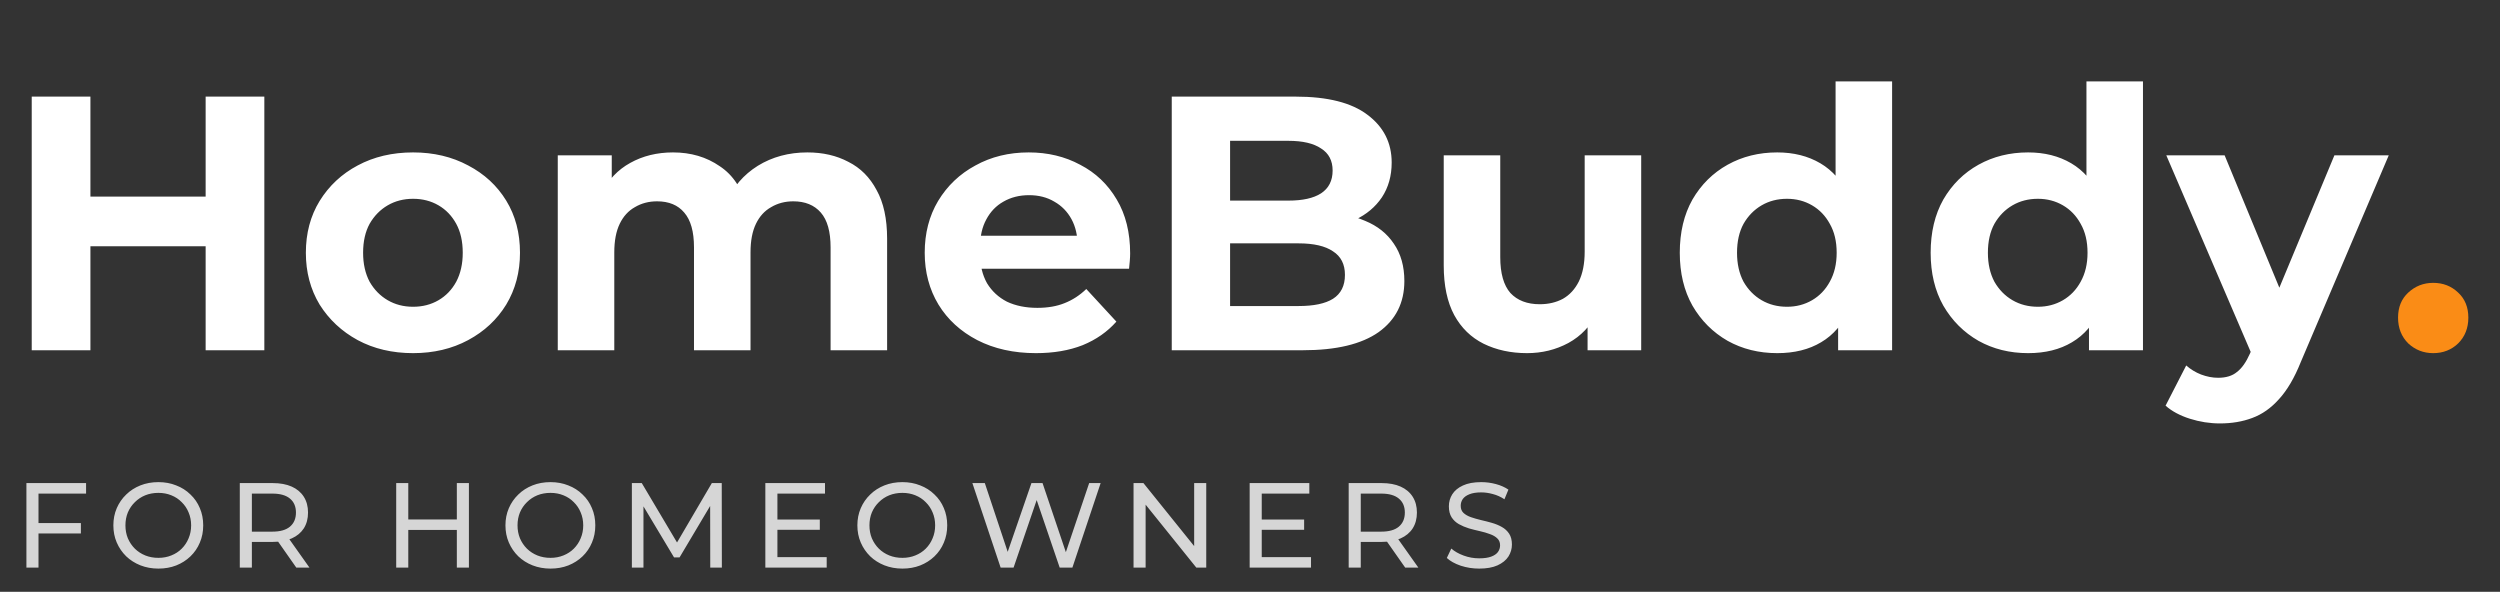 <svg width="207" height="49" viewBox="0 0 207 49" fill="none" xmlns="http://www.w3.org/2000/svg">
<rect x="0" y="0" width="207" height="49" fill="#333333" stroke="none"/>
<path opacity="0.8" d="M3.087 43.31H6.697V44.17H3.087V43.31ZM3.187 47H2.187V40H7.127V40.87H3.187V47ZM13.116 47.08C12.583 47.08 12.086 46.99 11.626 46.81C11.173 46.63 10.78 46.38 10.446 46.06C10.113 45.733 9.853 45.353 9.666 44.92C9.48 44.487 9.386 44.013 9.386 43.5C9.386 42.987 9.48 42.513 9.666 42.08C9.853 41.647 10.113 41.27 10.446 40.95C10.78 40.623 11.173 40.37 11.626 40.19C12.08 40.01 12.576 39.92 13.116 39.92C13.65 39.92 14.14 40.01 14.586 40.19C15.04 40.363 15.433 40.613 15.766 40.94C16.106 41.26 16.366 41.637 16.546 42.07C16.733 42.503 16.826 42.98 16.826 43.5C16.826 44.02 16.733 44.497 16.546 44.93C16.366 45.363 16.106 45.743 15.766 46.07C15.433 46.39 15.04 46.64 14.586 46.82C14.14 46.993 13.65 47.08 13.116 47.08ZM13.116 46.19C13.503 46.19 13.86 46.123 14.186 45.99C14.52 45.857 14.806 45.67 15.046 45.43C15.293 45.183 15.483 44.897 15.616 44.57C15.756 44.243 15.826 43.887 15.826 43.5C15.826 43.113 15.756 42.757 15.616 42.43C15.483 42.103 15.293 41.82 15.046 41.58C14.806 41.333 14.52 41.143 14.186 41.01C13.86 40.877 13.503 40.81 13.116 40.81C12.723 40.81 12.36 40.877 12.026 41.01C11.7 41.143 11.413 41.333 11.166 41.58C10.92 41.82 10.726 42.103 10.586 42.43C10.453 42.757 10.386 43.113 10.386 43.5C10.386 43.887 10.453 44.243 10.586 44.57C10.726 44.897 10.92 45.183 11.166 45.43C11.413 45.67 11.7 45.857 12.026 45.99C12.36 46.123 12.723 46.19 13.116 46.19ZM19.855 47V40H22.585C23.198 40 23.721 40.097 24.155 40.29C24.588 40.483 24.921 40.763 25.155 41.13C25.388 41.497 25.505 41.933 25.505 42.44C25.505 42.947 25.388 43.383 25.155 43.75C24.921 44.11 24.588 44.387 24.155 44.58C23.721 44.773 23.198 44.87 22.585 44.87H20.405L20.855 44.41V47H19.855ZM24.535 47L22.755 44.46H23.825L25.625 47H24.535ZM20.855 44.51L20.405 44.02H22.555C23.195 44.02 23.678 43.883 24.005 43.61C24.338 43.33 24.505 42.94 24.505 42.44C24.505 41.94 24.338 41.553 24.005 41.28C23.678 41.007 23.195 40.87 22.555 40.87H20.405L20.855 40.37V44.51ZM37.826 40H38.826V47H37.826V40ZM33.806 47H32.806V40H33.806V47ZM37.916 43.88H33.706V43.01H37.916V43.88ZM45.581 47.08C45.048 47.08 44.551 46.99 44.091 46.81C43.638 46.63 43.244 46.38 42.911 46.06C42.578 45.733 42.318 45.353 42.131 44.92C41.944 44.487 41.851 44.013 41.851 43.5C41.851 42.987 41.944 42.513 42.131 42.08C42.318 41.647 42.578 41.27 42.911 40.95C43.244 40.623 43.638 40.37 44.091 40.19C44.544 40.01 45.041 39.92 45.581 39.92C46.114 39.92 46.604 40.01 47.051 40.19C47.504 40.363 47.898 40.613 48.231 40.94C48.571 41.26 48.831 41.637 49.011 42.07C49.198 42.503 49.291 42.98 49.291 43.5C49.291 44.02 49.198 44.497 49.011 44.93C48.831 45.363 48.571 45.743 48.231 46.07C47.898 46.39 47.504 46.64 47.051 46.82C46.604 46.993 46.114 47.08 45.581 47.08ZM45.581 46.19C45.968 46.19 46.324 46.123 46.651 45.99C46.984 45.857 47.271 45.67 47.511 45.43C47.758 45.183 47.948 44.897 48.081 44.57C48.221 44.243 48.291 43.887 48.291 43.5C48.291 43.113 48.221 42.757 48.081 42.43C47.948 42.103 47.758 41.82 47.511 41.58C47.271 41.333 46.984 41.143 46.651 41.01C46.324 40.877 45.968 40.81 45.581 40.81C45.188 40.81 44.824 40.877 44.491 41.01C44.164 41.143 43.878 41.333 43.631 41.58C43.384 41.82 43.191 42.103 43.051 42.43C42.918 42.757 42.851 43.113 42.851 43.5C42.851 43.887 42.918 44.243 43.051 44.57C43.191 44.897 43.384 45.183 43.631 45.43C43.878 45.67 44.164 45.857 44.491 45.99C44.824 46.123 45.188 46.19 45.581 46.19ZM52.319 47V40H53.139L56.279 45.29H55.84L58.94 40H59.76L59.77 47H58.809L58.8 41.51H59.029L56.27 46.15H55.809L53.029 41.51H53.279V47H52.319ZM64.28 43.02H67.88V43.87H64.28V43.02ZM64.37 46.13H68.45V47H63.37V40H68.31V40.87H64.37V46.13ZM74.72 47.08C74.186 47.08 73.69 46.99 73.23 46.81C72.776 46.63 72.383 46.38 72.05 46.06C71.716 45.733 71.456 45.353 71.27 44.92C71.083 44.487 70.99 44.013 70.99 43.5C70.99 42.987 71.083 42.513 71.27 42.08C71.456 41.647 71.716 41.27 72.05 40.95C72.383 40.623 72.776 40.37 73.23 40.19C73.683 40.01 74.18 39.92 74.72 39.92C75.253 39.92 75.743 40.01 76.19 40.19C76.643 40.363 77.036 40.613 77.37 40.94C77.71 41.26 77.97 41.637 78.15 42.07C78.336 42.503 78.43 42.98 78.43 43.5C78.43 44.02 78.336 44.497 78.15 44.93C77.97 45.363 77.71 45.743 77.37 46.07C77.036 46.39 76.643 46.64 76.19 46.82C75.743 46.993 75.253 47.08 74.72 47.08ZM74.72 46.19C75.106 46.19 75.463 46.123 75.79 45.99C76.123 45.857 76.41 45.67 76.65 45.43C76.896 45.183 77.086 44.897 77.22 44.57C77.36 44.243 77.43 43.887 77.43 43.5C77.43 43.113 77.36 42.757 77.22 42.43C77.086 42.103 76.896 41.82 76.65 41.58C76.41 41.333 76.123 41.143 75.79 41.01C75.463 40.877 75.106 40.81 74.72 40.81C74.326 40.81 73.963 40.877 73.63 41.01C73.303 41.143 73.016 41.333 72.77 41.58C72.523 41.82 72.33 42.103 72.19 42.43C72.056 42.757 71.99 43.113 71.99 43.5C71.99 43.887 72.056 44.243 72.19 44.57C72.33 44.897 72.523 45.183 72.77 45.43C73.016 45.67 73.303 45.857 73.63 45.99C73.963 46.123 74.326 46.19 74.72 46.19ZM82.853 47L80.513 40H81.543L83.693 46.46H83.173L85.403 40H86.323L88.503 46.46H88.003L90.183 40H91.133L88.793 47H87.743L85.703 41.01H85.973L83.923 47H82.853ZM93.857 47V40H94.677L99.307 45.75H98.877V40H99.877V47H99.057L94.427 41.25H94.857V47H93.857ZM104.382 43.02H107.982V43.87H104.382V43.02ZM104.472 46.13H108.552V47H103.472V40H108.412V40.87H104.472V46.13ZM111.671 47V40H114.401C115.014 40 115.538 40.097 115.971 40.29C116.404 40.483 116.738 40.763 116.971 41.13C117.204 41.497 117.321 41.933 117.321 42.44C117.321 42.947 117.204 43.383 116.971 43.75C116.738 44.11 116.404 44.387 115.971 44.58C115.538 44.773 115.014 44.87 114.401 44.87H112.221L112.671 44.41V47H111.671ZM116.351 47L114.571 44.46H115.641L117.441 47H116.351ZM112.671 44.51L112.221 44.02H114.371C115.011 44.02 115.494 43.883 115.821 43.61C116.154 43.33 116.321 42.94 116.321 42.44C116.321 41.94 116.154 41.553 115.821 41.28C115.494 41.007 115.011 40.87 114.371 40.87H112.221L112.671 40.37V44.51ZM122.477 47.08C121.943 47.08 121.433 47 120.947 46.84C120.46 46.673 120.077 46.46 119.797 46.2L120.167 45.42C120.433 45.653 120.773 45.847 121.187 46C121.6 46.153 122.03 46.23 122.477 46.23C122.883 46.23 123.213 46.183 123.467 46.09C123.72 45.997 123.907 45.87 124.027 45.71C124.147 45.543 124.207 45.357 124.207 45.15C124.207 44.91 124.127 44.717 123.967 44.57C123.813 44.423 123.61 44.307 123.357 44.22C123.11 44.127 122.837 44.047 122.537 43.98C122.237 43.913 121.933 43.837 121.627 43.75C121.327 43.657 121.05 43.54 120.797 43.4C120.55 43.26 120.35 43.073 120.197 42.84C120.043 42.6 119.967 42.293 119.967 41.92C119.967 41.56 120.06 41.23 120.247 40.93C120.44 40.623 120.733 40.38 121.127 40.2C121.527 40.013 122.033 39.92 122.647 39.92C123.053 39.92 123.457 39.973 123.857 40.08C124.257 40.187 124.603 40.34 124.897 40.54L124.567 41.34C124.267 41.14 123.95 40.997 123.617 40.91C123.283 40.817 122.96 40.77 122.647 40.77C122.253 40.77 121.93 40.82 121.677 40.92C121.423 41.02 121.237 41.153 121.117 41.32C121.003 41.487 120.947 41.673 120.947 41.88C120.947 42.127 121.023 42.323 121.177 42.47C121.337 42.617 121.54 42.733 121.787 42.82C122.04 42.907 122.317 42.987 122.617 43.06C122.917 43.127 123.217 43.203 123.517 43.29C123.823 43.377 124.1 43.49 124.347 43.63C124.6 43.77 124.803 43.957 124.957 44.19C125.11 44.423 125.187 44.723 125.187 45.09C125.187 45.443 125.09 45.773 124.897 46.08C124.703 46.38 124.403 46.623 123.997 46.81C123.597 46.99 123.09 47.08 122.477 47.08Z" fill="white"/>
<path d="M17.027 8H21.887V29H17.027V8ZM7.487 29H2.627V8H7.487V29ZM17.387 20.39H7.127V16.28H17.387V20.39ZM34.205 29.24C32.485 29.24 30.955 28.88 29.615 28.16C28.295 27.44 27.245 26.46 26.465 25.22C25.705 23.96 25.325 22.53 25.325 20.93C25.325 19.31 25.705 17.88 26.465 16.64C27.245 15.38 28.295 14.4 29.615 13.7C30.955 12.98 32.485 12.62 34.205 12.62C35.905 12.62 37.425 12.98 38.765 13.7C40.105 14.4 41.155 15.37 41.915 16.61C42.675 17.85 43.055 19.29 43.055 20.93C43.055 22.53 42.675 23.96 41.915 25.22C41.155 26.46 40.105 27.44 38.765 28.16C37.425 28.88 35.905 29.24 34.205 29.24ZM34.205 25.4C34.985 25.4 35.685 25.22 36.305 24.86C36.925 24.5 37.415 23.99 37.775 23.33C38.135 22.65 38.315 21.85 38.315 20.93C38.315 19.99 38.135 19.19 37.775 18.53C37.415 17.87 36.925 17.36 36.305 17C35.685 16.64 34.985 16.46 34.205 16.46C33.425 16.46 32.725 16.64 32.105 17C31.485 17.36 30.985 17.87 30.605 18.53C30.245 19.19 30.065 19.99 30.065 20.93C30.065 21.85 30.245 22.65 30.605 23.33C30.985 23.99 31.485 24.5 32.105 24.86C32.725 25.22 33.425 25.4 34.205 25.4ZM66.853 12.62C68.133 12.62 69.263 12.88 70.243 13.4C71.243 13.9 72.023 14.68 72.583 15.74C73.163 16.78 73.453 18.12 73.453 19.76V29H68.773V20.48C68.773 19.18 68.503 18.22 67.963 17.6C67.423 16.98 66.663 16.67 65.683 16.67C65.003 16.67 64.393 16.83 63.853 17.15C63.313 17.45 62.893 17.91 62.593 18.53C62.293 19.15 62.143 19.94 62.143 20.9V29H57.463V20.48C57.463 19.18 57.193 18.22 56.653 17.6C56.133 16.98 55.383 16.67 54.403 16.67C53.723 16.67 53.113 16.83 52.573 17.15C52.033 17.45 51.613 17.91 51.313 18.53C51.013 19.15 50.863 19.94 50.863 20.9V29H46.183V12.86H50.653V17.27L49.813 15.98C50.373 14.88 51.163 14.05 52.183 13.49C53.223 12.91 54.403 12.62 55.723 12.62C57.203 12.62 58.493 13 59.593 13.76C60.713 14.5 61.453 15.64 61.813 17.18L60.163 16.73C60.703 15.47 61.563 14.47 62.743 13.73C63.943 12.99 65.313 12.62 66.853 12.62ZM85.775 29.24C83.936 29.24 82.316 28.88 80.915 28.16C79.535 27.44 78.466 26.46 77.706 25.22C76.945 23.96 76.566 22.53 76.566 20.93C76.566 19.31 76.936 17.88 77.675 16.64C78.436 15.38 79.466 14.4 80.766 13.7C82.066 12.98 83.535 12.62 85.175 12.62C86.755 12.62 88.175 12.96 89.436 13.64C90.716 14.3 91.725 15.26 92.466 16.52C93.206 17.76 93.576 19.25 93.576 20.99C93.576 21.17 93.566 21.38 93.546 21.62C93.525 21.84 93.505 22.05 93.486 22.25H80.376V19.52H91.025L89.225 20.33C89.225 19.49 89.055 18.76 88.716 18.14C88.376 17.52 87.906 17.04 87.305 16.7C86.706 16.34 86.005 16.16 85.206 16.16C84.406 16.16 83.695 16.34 83.076 16.7C82.475 17.04 82.005 17.53 81.665 18.17C81.326 18.79 81.156 19.53 81.156 20.39V21.11C81.156 21.99 81.346 22.77 81.725 23.45C82.126 24.11 82.675 24.62 83.376 24.98C84.096 25.32 84.936 25.49 85.895 25.49C86.755 25.49 87.505 25.36 88.145 25.1C88.805 24.84 89.406 24.45 89.945 23.93L92.436 26.63C91.695 27.47 90.766 28.12 89.645 28.58C88.525 29.02 87.236 29.24 85.775 29.24ZM97.021 29V8H107.281C109.921 8 111.901 8.5 113.221 9.5C114.561 10.5 115.231 11.82 115.231 13.46C115.231 14.56 114.961 15.52 114.421 16.34C113.881 17.14 113.141 17.76 112.201 18.2C111.261 18.64 110.181 18.86 108.961 18.86L109.531 17.63C110.851 17.63 112.021 17.85 113.041 18.29C114.061 18.71 114.851 19.34 115.411 20.18C115.991 21.02 116.281 22.05 116.281 23.27C116.281 25.07 115.571 26.48 114.151 27.5C112.731 28.5 110.641 29 107.881 29H97.021ZM101.851 25.34H107.521C108.781 25.34 109.731 25.14 110.371 24.74C111.031 24.32 111.361 23.66 111.361 22.76C111.361 21.88 111.031 21.23 110.371 20.81C109.731 20.37 108.781 20.15 107.521 20.15H101.491V16.61H106.681C107.861 16.61 108.761 16.41 109.381 16.01C110.021 15.59 110.341 14.96 110.341 14.12C110.341 13.3 110.021 12.69 109.381 12.29C108.761 11.87 107.861 11.66 106.681 11.66H101.851V25.34ZM126.441 29.24C125.101 29.24 123.901 28.98 122.841 28.46C121.801 27.94 120.991 27.15 120.411 26.09C119.831 25.01 119.541 23.64 119.541 21.98V12.86H124.221V21.29C124.221 22.63 124.501 23.62 125.061 24.26C125.641 24.88 126.451 25.19 127.491 25.19C128.211 25.19 128.851 25.04 129.411 24.74C129.971 24.42 130.411 23.94 130.731 23.3C131.051 22.64 131.211 21.82 131.211 20.84V12.86H135.891V29H131.451V24.56L132.261 25.85C131.721 26.97 130.921 27.82 129.861 28.4C128.821 28.96 127.681 29.24 126.441 29.24ZM147.156 29.24C145.636 29.24 144.266 28.9 143.046 28.22C141.826 27.52 140.856 26.55 140.136 25.31C139.436 24.07 139.086 22.61 139.086 20.93C139.086 19.23 139.436 17.76 140.136 16.52C140.856 15.28 141.826 14.32 143.046 13.64C144.266 12.96 145.636 12.62 147.156 12.62C148.516 12.62 149.706 12.92 150.726 13.52C151.746 14.12 152.536 15.03 153.096 16.25C153.656 17.47 153.936 19.03 153.936 20.93C153.936 22.81 153.666 24.37 153.126 25.61C152.586 26.83 151.806 27.74 150.786 28.34C149.786 28.94 148.576 29.24 147.156 29.24ZM147.966 25.4C148.726 25.4 149.416 25.22 150.036 24.86C150.656 24.5 151.146 23.99 151.506 23.33C151.886 22.65 152.076 21.85 152.076 20.93C152.076 19.99 151.886 19.19 151.506 18.53C151.146 17.87 150.656 17.36 150.036 17C149.416 16.64 148.726 16.46 147.966 16.46C147.186 16.46 146.486 16.64 145.866 17C145.246 17.36 144.746 17.87 144.366 18.53C144.006 19.19 143.826 19.99 143.826 20.93C143.826 21.85 144.006 22.65 144.366 23.33C144.746 23.99 145.246 24.5 145.866 24.86C146.486 25.22 147.186 25.4 147.966 25.4ZM152.196 29V25.7L152.286 20.9L151.986 16.13V6.74H156.666V29H152.196ZM167.928 29.24C166.408 29.24 165.038 28.9 163.818 28.22C162.598 27.52 161.628 26.55 160.908 25.31C160.208 24.07 159.858 22.61 159.858 20.93C159.858 19.23 160.208 17.76 160.908 16.52C161.628 15.28 162.598 14.32 163.818 13.64C165.038 12.96 166.408 12.62 167.928 12.62C169.288 12.62 170.478 12.92 171.498 13.52C172.518 14.12 173.308 15.03 173.868 16.25C174.428 17.47 174.708 19.03 174.708 20.93C174.708 22.81 174.438 24.37 173.898 25.61C173.358 26.83 172.578 27.74 171.558 28.34C170.558 28.94 169.348 29.24 167.928 29.24ZM168.738 25.4C169.498 25.4 170.188 25.22 170.808 24.86C171.428 24.5 171.918 23.99 172.278 23.33C172.658 22.65 172.848 21.85 172.848 20.93C172.848 19.99 172.658 19.19 172.278 18.53C171.918 17.87 171.428 17.36 170.808 17C170.188 16.64 169.498 16.46 168.738 16.46C167.958 16.46 167.258 16.64 166.638 17C166.018 17.36 165.518 17.87 165.138 18.53C164.778 19.19 164.598 19.99 164.598 20.93C164.598 21.85 164.778 22.65 165.138 23.33C165.518 23.99 166.018 24.5 166.638 24.86C167.258 25.22 167.958 25.4 168.738 25.4ZM172.968 29V25.7L173.058 20.9L172.758 16.13V6.74H177.438V29H172.968ZM183.809 35.06C182.969 35.06 182.139 34.93 181.319 34.67C180.499 34.41 179.829 34.05 179.309 33.59L181.019 30.26C181.379 30.58 181.789 30.83 182.249 31.01C182.729 31.19 183.199 31.28 183.659 31.28C184.319 31.28 184.839 31.12 185.219 30.8C185.619 30.5 185.979 29.99 186.299 29.27L187.139 27.29L187.499 26.78L193.289 12.86H197.789L190.499 29.99C189.979 31.29 189.379 32.31 188.699 33.05C188.039 33.79 187.299 34.31 186.479 34.61C185.679 34.91 184.789 35.06 183.809 35.06ZM186.569 29.63L179.369 12.86H184.199L189.779 26.36L186.569 29.63Z" fill="white"/>
<path d="M201.469 29.24C200.669 29.24 199.979 28.97 199.399 28.43C198.839 27.87 198.559 27.16 198.559 26.3C198.559 25.44 198.839 24.75 199.399 24.23C199.979 23.69 200.669 23.42 201.469 23.42C202.289 23.42 202.979 23.69 203.539 24.23C204.099 24.75 204.379 25.44 204.379 26.3C204.379 27.16 204.099 27.87 203.539 28.43C202.979 28.97 202.289 29.24 201.469 29.24Z" fill="#FA8C16"/>
</svg>

